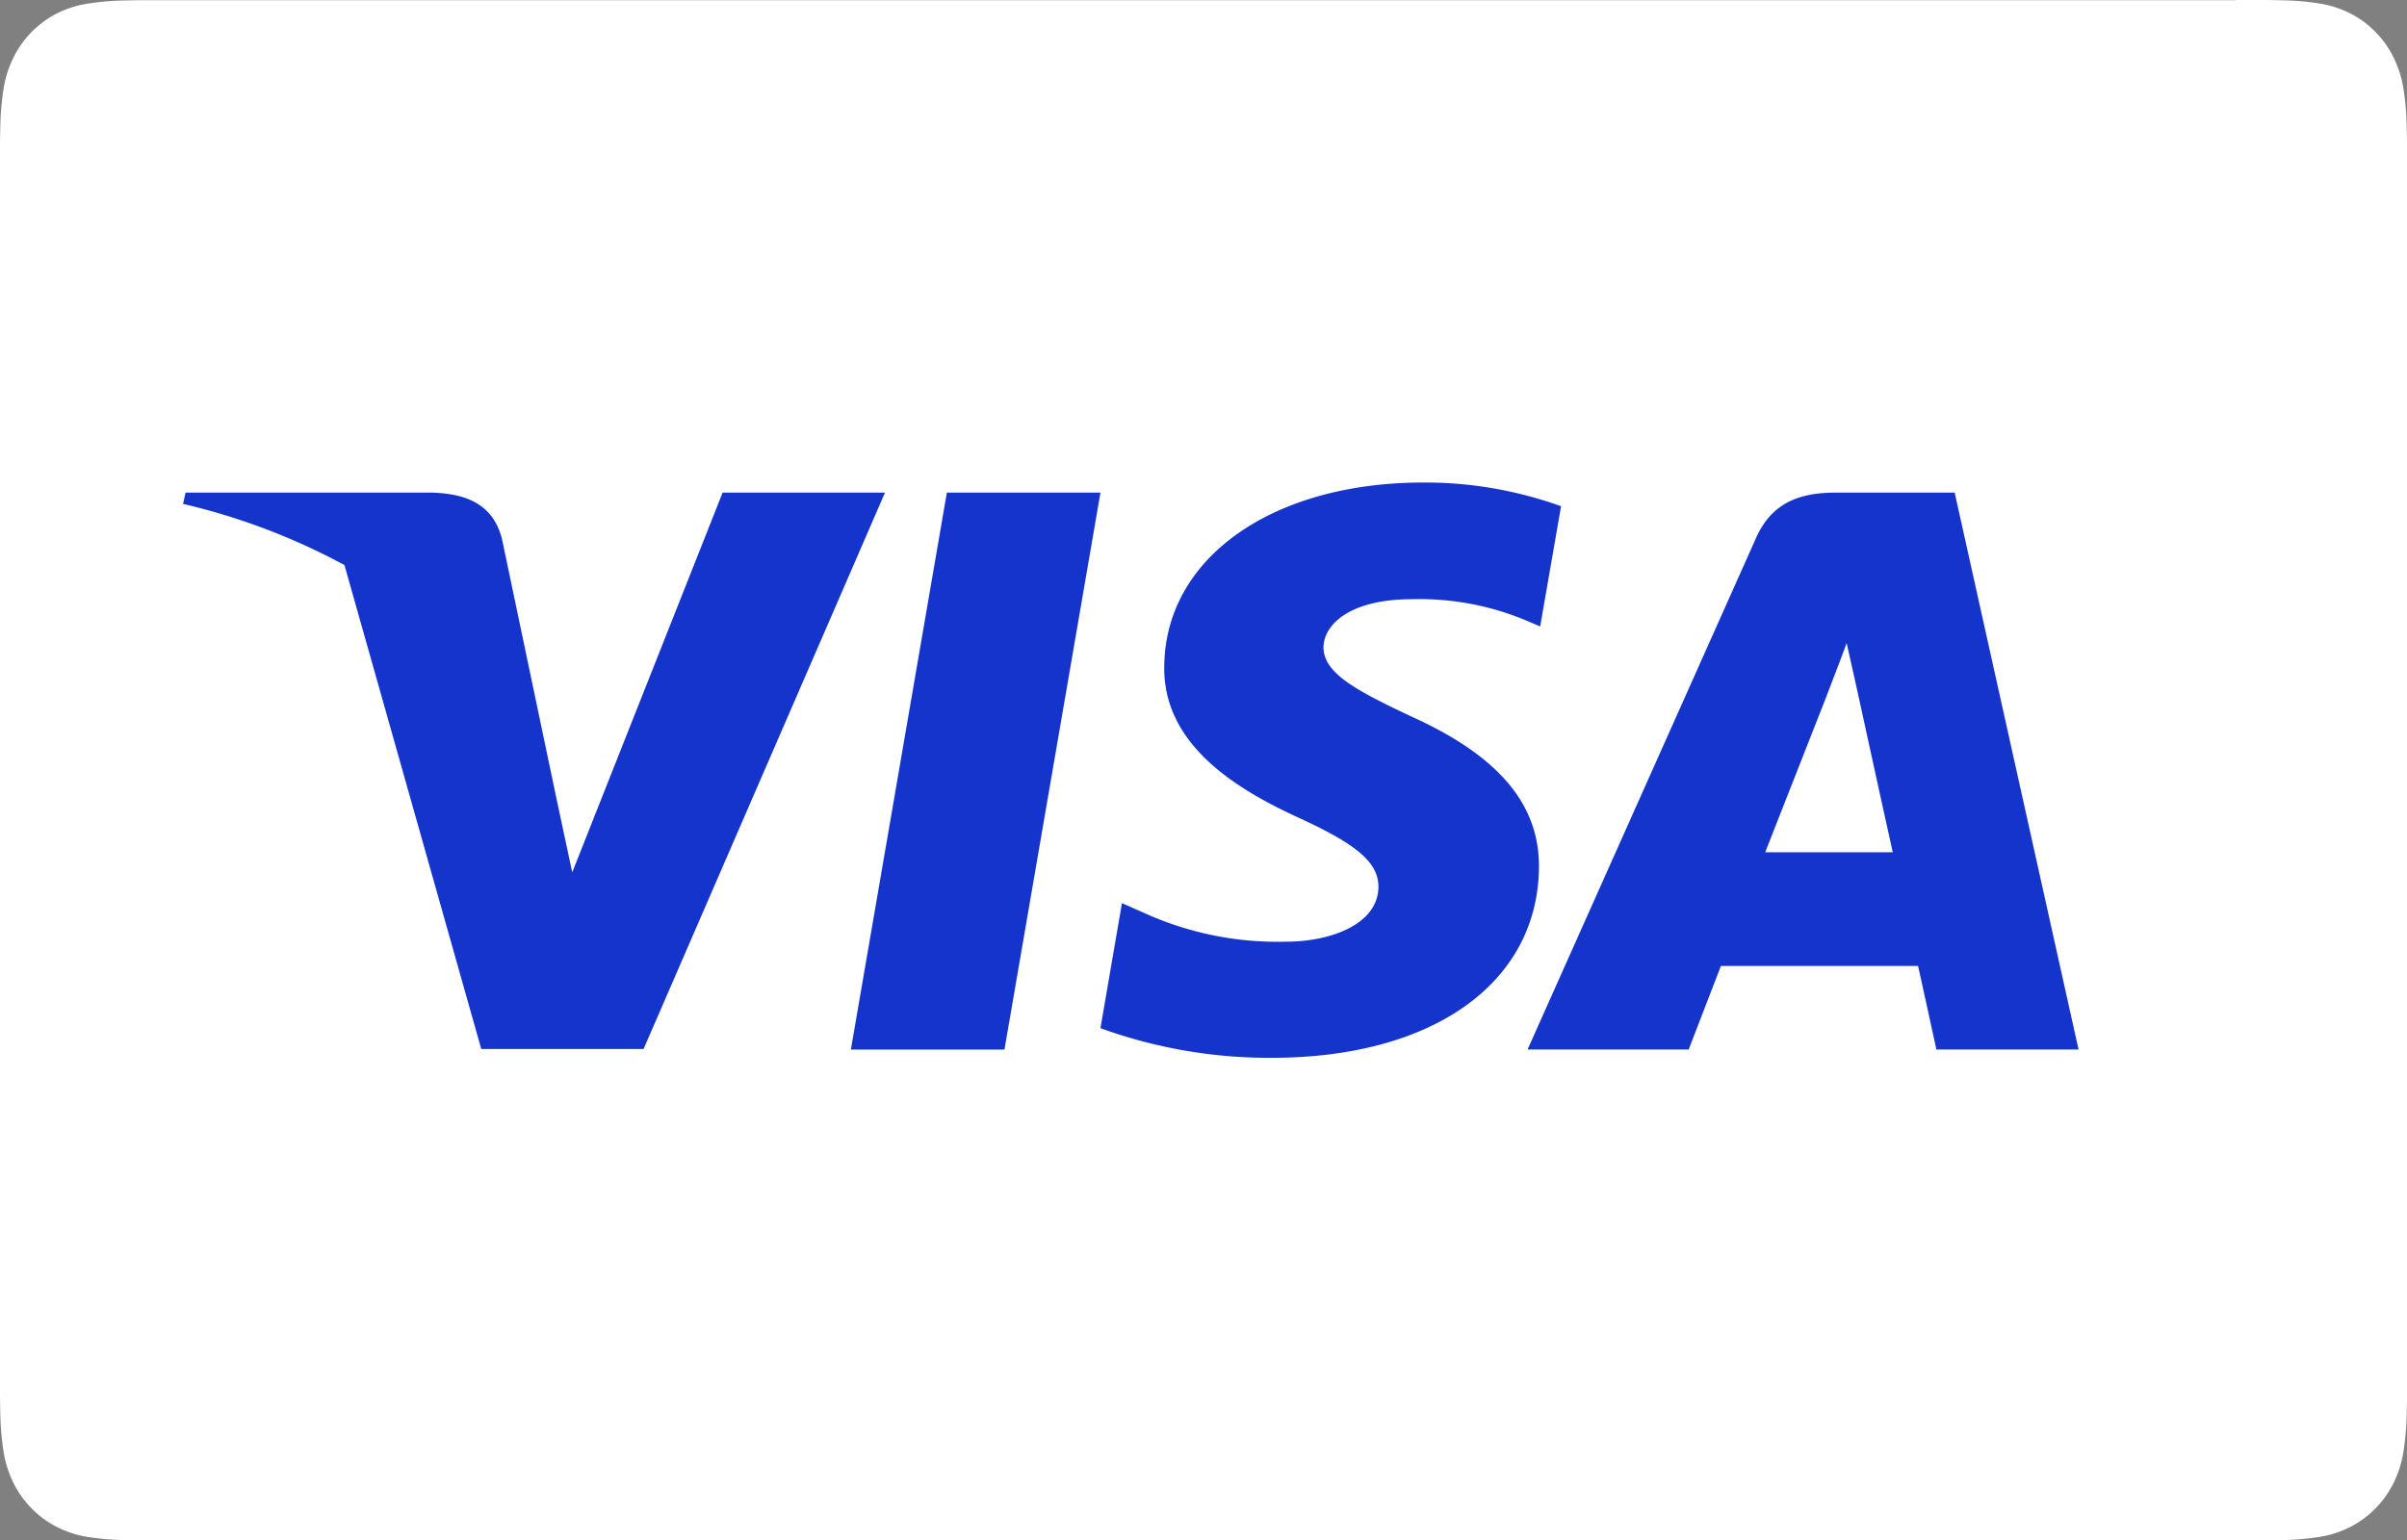 <svg xmlns="http://www.w3.org/2000/svg" width="165.52" height="105.961" viewBox="0 0 165.52 105.961">
  <rect x="0" y="0" width="165.52" height="105.961" fill="#808080" stroke="none"/>
  <defs>
    <style>
      .cls-1 {
        fill: #fff;
      }

      .cls-2 {
        fill: #1434cb;
      }
    </style>
  </defs>
  <g id="Gruppe_1310" data-name="Gruppe 1310" transform="translate(-16288 -14183)">
    <path id="XMLID_3_" class="cls-1" d="M157.269,3.532h1.746c.473,0,.946.009,1.422.021a18,18,0,0,1,2.7.235,7.156,7.156,0,0,1,2.073.694,6.787,6.787,0,0,1,2.925,3.008,7.5,7.5,0,0,1,.674,2.124,19.288,19.288,0,0,1,.229,2.764c.013.482.019.964.021,1.457V99.2c0,.482-.008.964-.021,1.446a19.258,19.258,0,0,1-.231,2.774,7.478,7.478,0,0,1-.673,2.116,6.788,6.788,0,0,1-2.933,3.008,7.1,7.1,0,0,1-2.06.691,18.307,18.307,0,0,1-2.688.236c-.477.011-.954.017-1.441.02H13.57c-.476,0-.952-.009-1.411-.019a18.337,18.337,0,0,1-2.7-.235,7.122,7.122,0,0,1-2.075-.7,6.787,6.787,0,0,1-2.925-3,7.565,7.565,0,0,1-.675-2.127,19.19,19.19,0,0,1-.23-2.762c-.013-.484-.018-.964-.021-1.452V13.836c0-.485.008-.964.021-1.454a19.2,19.2,0,0,1,.231-2.771,7.553,7.553,0,0,1,.675-2.123,6.788,6.788,0,0,1,2.925-3A7.143,7.143,0,0,1,9.456,3.8a17.972,17.972,0,0,1,2.7-.236c.473-.013.945-.018,1.414-.021h143.7" transform="translate(16284.465 14179.468)"/>
    <path id="Shape" class="cls-2" d="M12.1,10.676A44.7,44.7,0,0,0,1,6.469l.174-.774H18.162c2.3.081,4.171.774,4.779,3.22l3.692,17.6,1.131,5.3L38.105,5.694H49.271l-16.6,38.27H21.508L12.1,10.676Zm45.387,33.33H46.925l6.6-38.311H64.088ZM95.762,6.631,94.326,14.9l-.955-.407a18.953,18.953,0,0,0-7.865-1.467c-4.169,0-6.039,1.67-6.082,3.3,0,1.794,2.262,2.976,5.955,4.728,6.084,2.731,8.905,6.072,8.863,10.434-.085,7.948-7.3,13.084-18.378,13.084a34,34,0,0,1-11.776-2.039l1.478-8.6,1.39.612a22.176,22.176,0,0,0,9.907,2.038c3.04,0,6.3-1.183,6.341-3.75,0-1.671-1.389-2.895-5.474-4.77-4-1.835-9.341-4.891-9.254-10.394C68.521,10.217,75.863,5,86.291,5A27.532,27.532,0,0,1,95.762,6.631Zm14.034,23.8h8.777c-.434-1.915-2.434-11.086-2.434-11.086l-.738-3.3c-.521,1.426-1.433,3.75-1.389,3.668C114.011,19.714,110.665,28.232,109.8,30.433ZM122.829,5.694,131.348,44h-9.777s-.957-4.4-1.26-5.747H106.754c-.392,1.018-2.216,5.747-2.216,5.747H93.459L109.143,8.873c1.087-2.486,3-3.179,5.519-3.179Z" transform="translate(16299.586 14211.192)"/>
  </g>
</svg>
